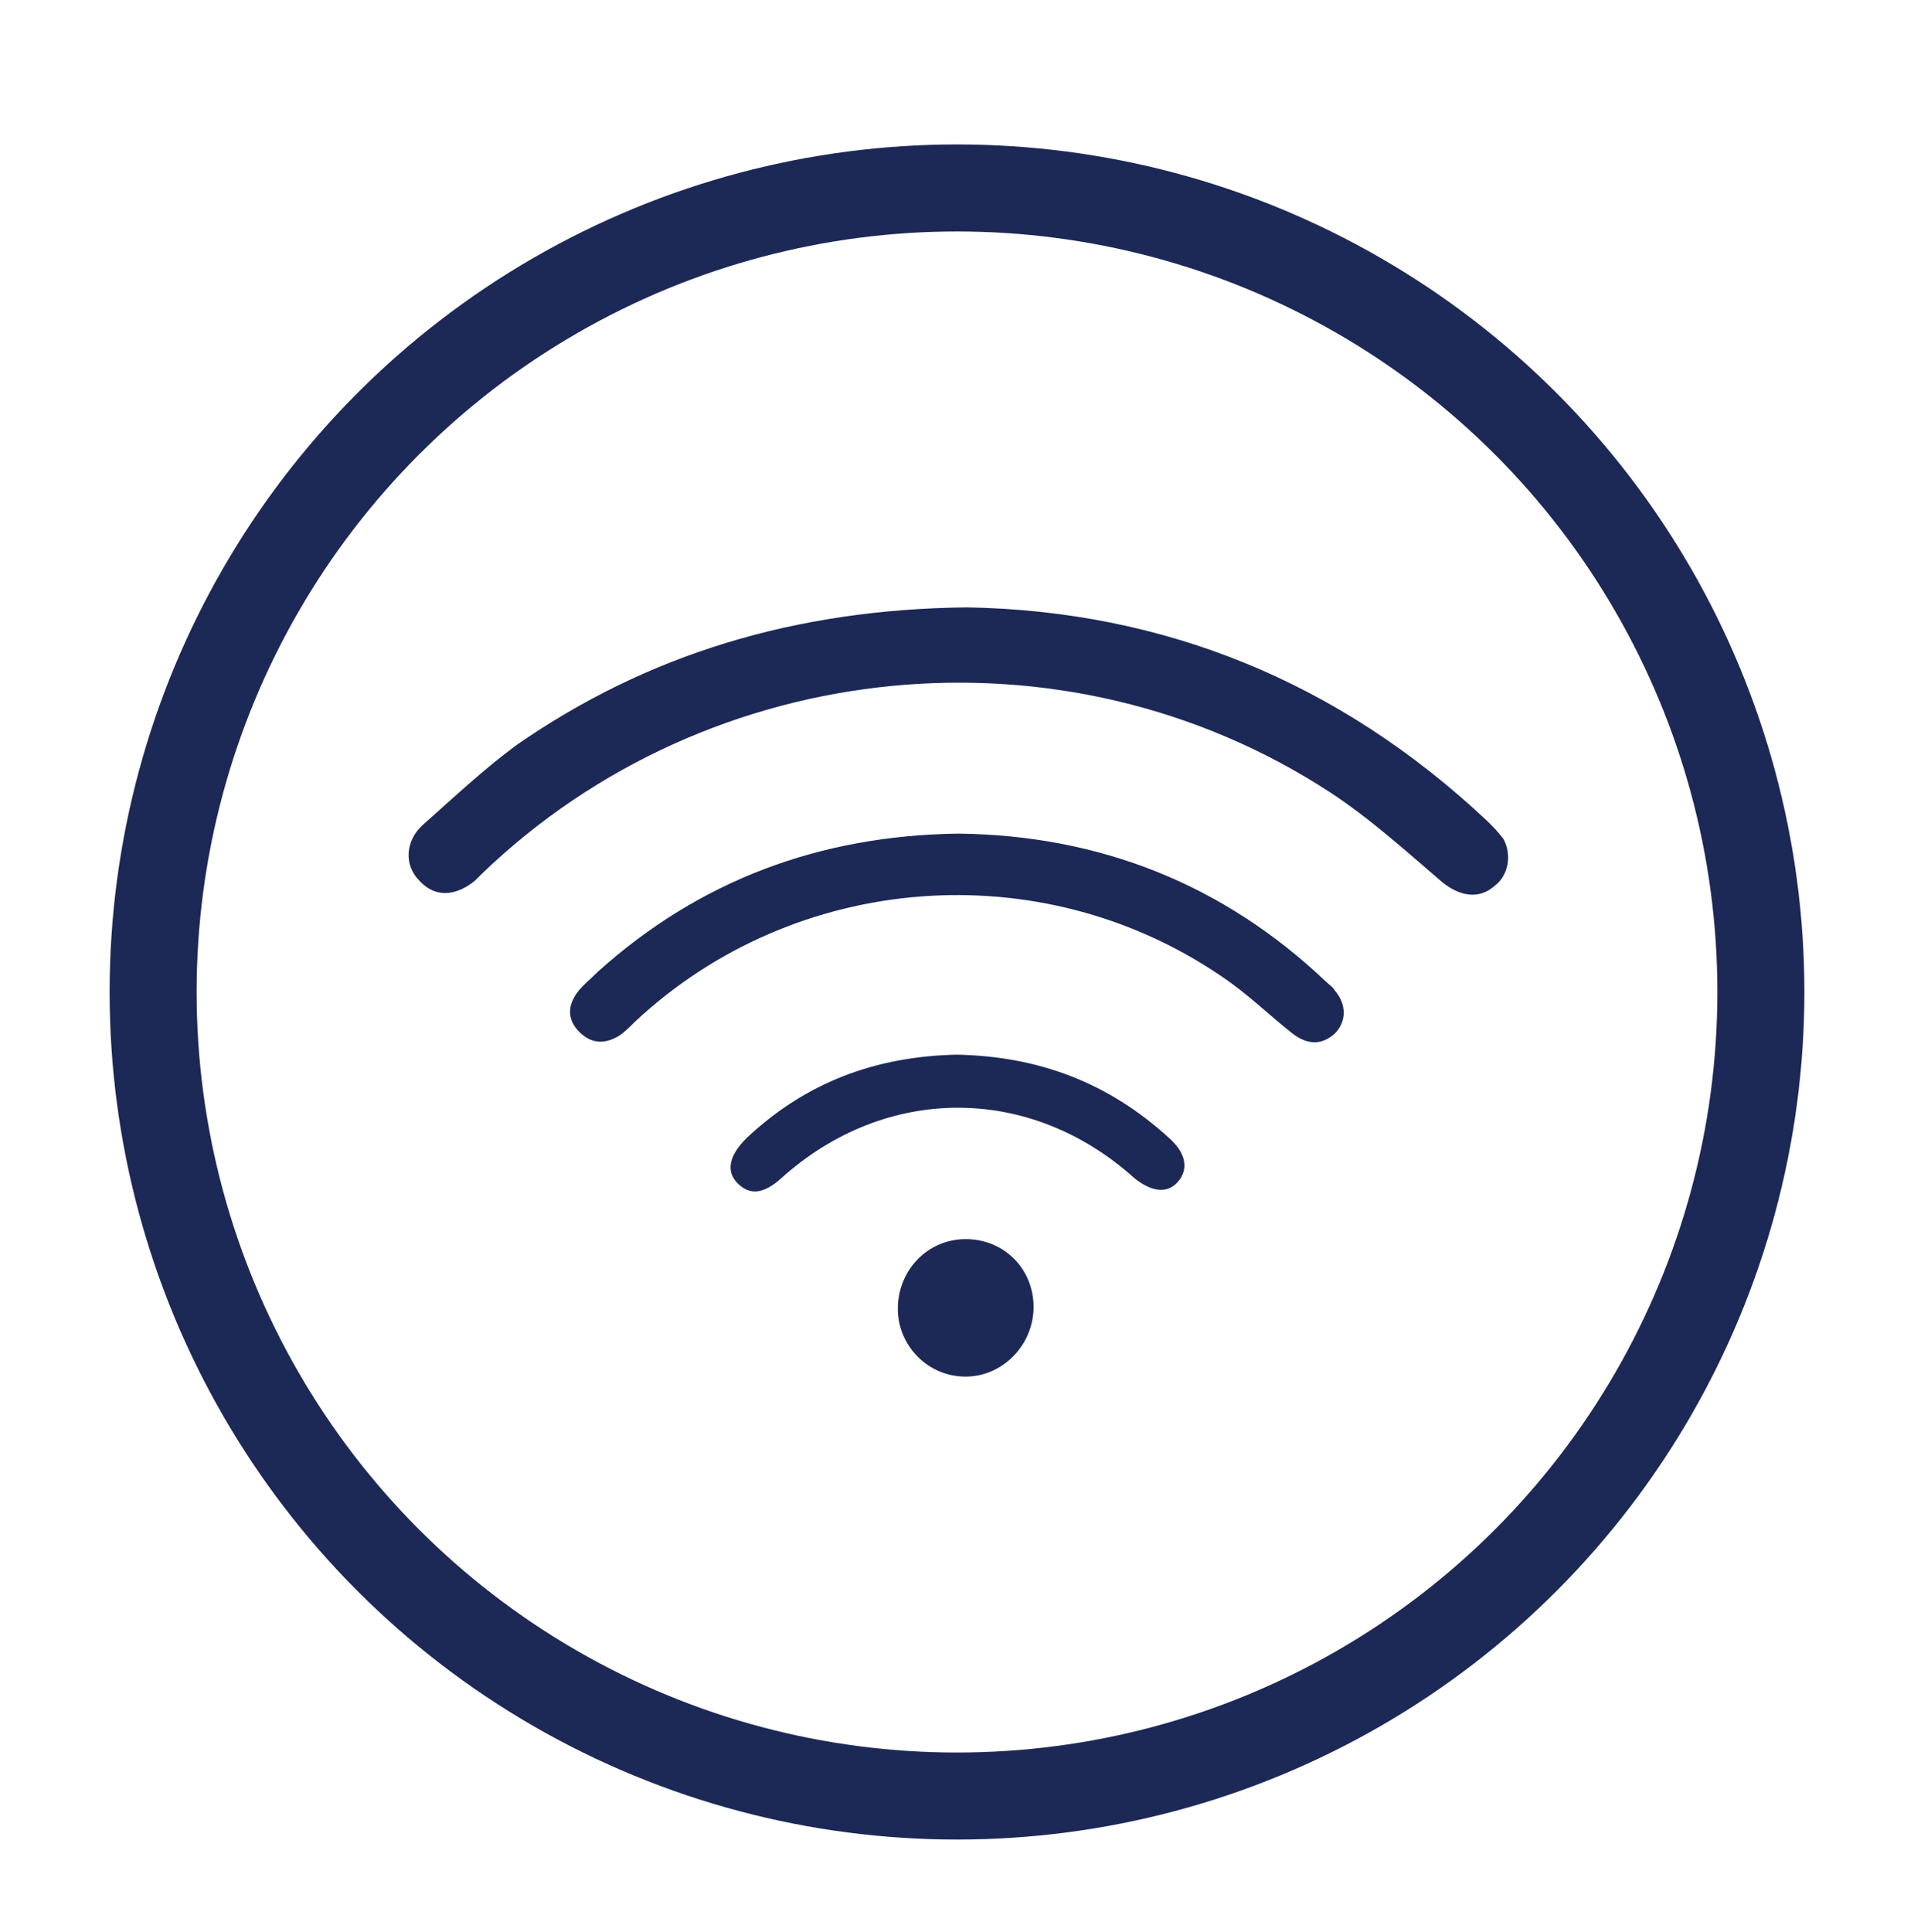 <svg id="e2TpUZoVbXK1" xmlns="http://www.w3.org/2000/svg" xmlns:xlink="http://www.w3.org/1999/xlink" viewBox="0 0 110 111" shape-rendering="geometricPrecision" text-rendering="geometricPrecision">
<style><![CDATA[
#e2TpUZoVbXK5 {animation: e2TpUZoVbXK5_c_o 15000ms linear infinite normal forwards}@keyframes e2TpUZoVbXK5_c_o { 0% {opacity: 1} 24.667% {opacity: 1;animation-timing-function: cubic-bezier(0.55,0.055,0.675,0.19)} 28% {opacity: 0;animation-timing-function: cubic-bezier(0.55,0.055,0.675,0.19)} 32% {opacity: 1;animation-timing-function: cubic-bezier(0.55,0.055,0.675,0.19)} 40% {opacity: 1;animation-timing-function: cubic-bezier(0.55,0.055,0.675,0.19)} 43.333% {opacity: 0;animation-timing-function: cubic-bezier(0.55,0.055,0.675,0.19)} 47.333% {opacity: 1} 100% {opacity: 1}} #e2TpUZoVbXK6 {animation: e2TpUZoVbXK6_c_o 15000ms linear infinite normal forwards}@keyframes e2TpUZoVbXK6_c_o { 0% {opacity: 1} 21.333% {opacity: 1;animation-timing-function: cubic-bezier(0.55,0.055,0.675,0.19)} 24.667% {opacity: 0;animation-timing-function: cubic-bezier(0.55,0.055,0.675,0.19)} 28.667% {opacity: 1;animation-timing-function: cubic-bezier(0.55,0.055,0.675,0.19)} 36% {opacity: 1;animation-timing-function: cubic-bezier(0.55,0.055,0.675,0.19)} 39.333% {opacity: 0;animation-timing-function: cubic-bezier(0.55,0.055,0.675,0.19)} 43.333% {opacity: 1} 100% {opacity: 1}} #e2TpUZoVbXK7 {animation: e2TpUZoVbXK7_c_o 15000ms linear infinite normal forwards}@keyframes e2TpUZoVbXK7_c_o { 0% {opacity: 1} 20% {opacity: 1;animation-timing-function: cubic-bezier(0.55,0.055,0.675,0.19)} 23.333% {opacity: 0;animation-timing-function: cubic-bezier(0.55,0.055,0.675,0.19)} 27.333% {opacity: 1;animation-timing-function: cubic-bezier(0.55,0.055,0.675,0.19)} 35.2% {opacity: 1;animation-timing-function: cubic-bezier(0.55,0.055,0.675,0.19)} 38.533% {opacity: 0;animation-timing-function: cubic-bezier(0.55,0.055,0.675,0.19)} 42.533% {opacity: 1} 100% {opacity: 1}}
]]></style>
<g><g><g><path id="e2TpUZoVbXK5" d="M55.6,34.9c11.2.2,21.3,4.2,29.9,12.3.3.3.6.6.9,1c.5.9.3,2.1-.5,2.7-.9.8-2,.6-3-.2-2.1-1.8-4.2-3.7-6.5-5.2-15.2-9.9-35.6-7.9-48.7,4.7-.1.1-.3.3-.4.4-1.1.9-2.3,1-3.2,0-.9-.9-.8-2.3.2-3.2c1.8-1.6,3.5-3.2,5.4-4.6c7.5-5.2,16-7.8,25.9-7.9Z" fill="#1c2855"/><path id="e2TpUZoVbXK6" d="M55.1,47.9c8.1.1,15.2,2.9,21.1,8.5.2.2.4.3.5.5.7.8.7,1.8,0,2.5-.8.7-1.6.6-2.4,0-1.4-1.1-2.6-2.3-4.1-3.3-10.4-7.1-24.5-6-33.7,2.6-.3.3-.6.6-.9.8-.8.5-1.6.5-2.3-.2s-.7-1.5-.1-2.3c.3-.4.8-.8,1.2-1.2c5.8-5.2,12.7-7.8,20.7-7.9Z" fill="#1c2855"/><path id="e2TpUZoVbXK7" d="M55,60.6c4.7.1,8.7,1.6,12.2,4.8c1,.9,1.1,1.8.5,2.5s-1.5.6-2.5-.2c-6-5.4-14.3-5.4-20.3,0-1,.9-1.8,1-2.5.3s-.5-1.6.5-2.6c3.4-3.2,7.4-4.7,12.1-4.8Z" fill="#1c2855"/><path d="M51.6,75.2c0-2.2,1.7-4,3.9-4s3.9,1.7,3.9,3.9-1.8,4-3.9,4c-2.2,0-3.9-1.8-3.9-3.9Z" fill="#1c2855"/></g></g></g><circle r="46.2" transform="translate(55 57)" fill="none" stroke="#1c2855" stroke-width="5" stroke-miterlimit="10"/></svg>
